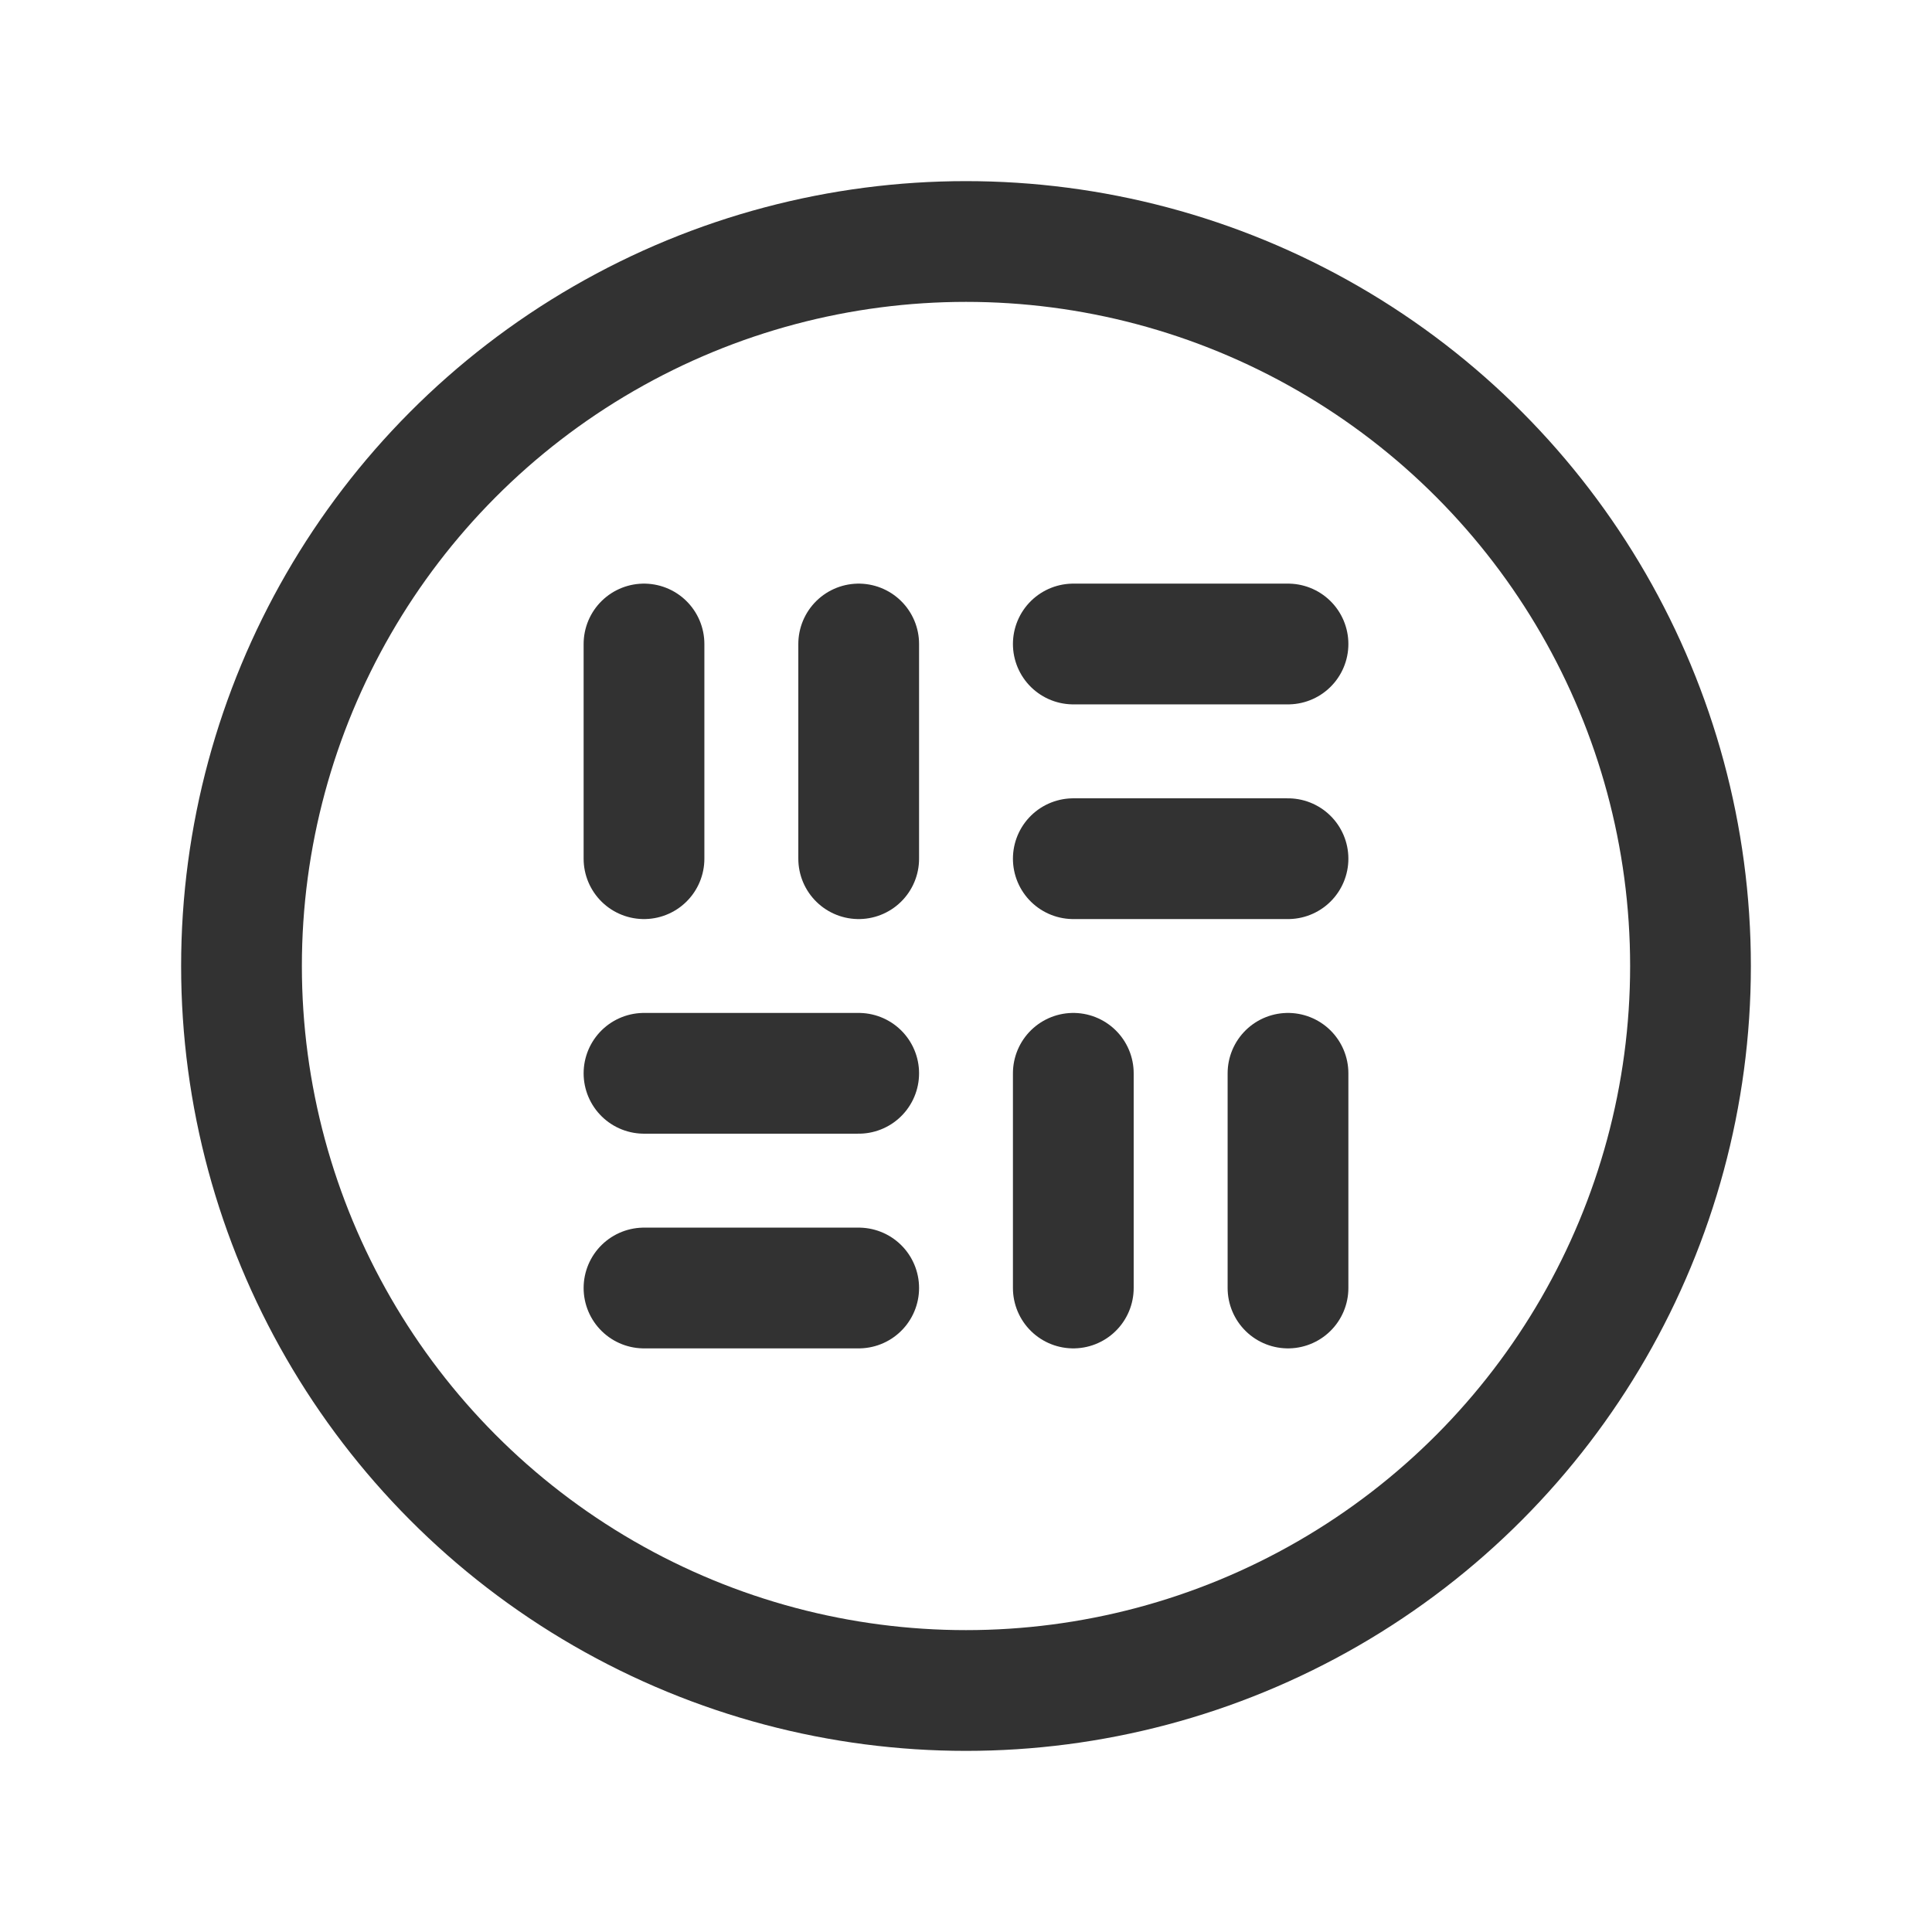 <svg id="Layer_3" data-name="Layer 3" xmlns="http://www.w3.org/2000/svg" viewBox="0 0 24 24"><line x1="8" y1="8" x2="8" y2="10.667" fill="none" stroke="#323232" stroke-linecap="round" stroke-linejoin="round" stroke-width="1.5"/><line x1="10.667" y1="8" x2="10.667" y2="10.667" fill="none" stroke="#323232" stroke-linecap="round" stroke-linejoin="round" stroke-width="1.5"/><line x1="16" y1="8" x2="13.333" y2="8" fill="none" stroke="#323232" stroke-linecap="round" stroke-linejoin="round" stroke-width="1.5"/><line x1="16" y1="10.667" x2="13.333" y2="10.667" fill="none" stroke="#323232" stroke-linecap="round" stroke-linejoin="round" stroke-width="1.5"/><line x1="16" y1="16" x2="16" y2="13.333" fill="none" stroke="#323232" stroke-linecap="round" stroke-linejoin="round" stroke-width="1.5"/><circle cx="12" cy="12" r="9" fill="none" stroke="#323232" stroke-linecap="round" stroke-linejoin="round" stroke-width="1.5"/><line x1="13.333" y1="16" x2="13.333" y2="13.333" fill="none" stroke="#323232" stroke-linecap="round" stroke-linejoin="round" stroke-width="1.5"/><line x1="8" y1="16" x2="10.667" y2="16" fill="none" stroke="#323232" stroke-linecap="round" stroke-linejoin="round" stroke-width="1.5"/><line x1="8" y1="13.333" x2="10.667" y2="13.333" fill="none" stroke="#323232" stroke-linecap="round" stroke-linejoin="round" stroke-width="1.5"/><path d="M0,0H24V24H0Z" fill="none"/></svg>
